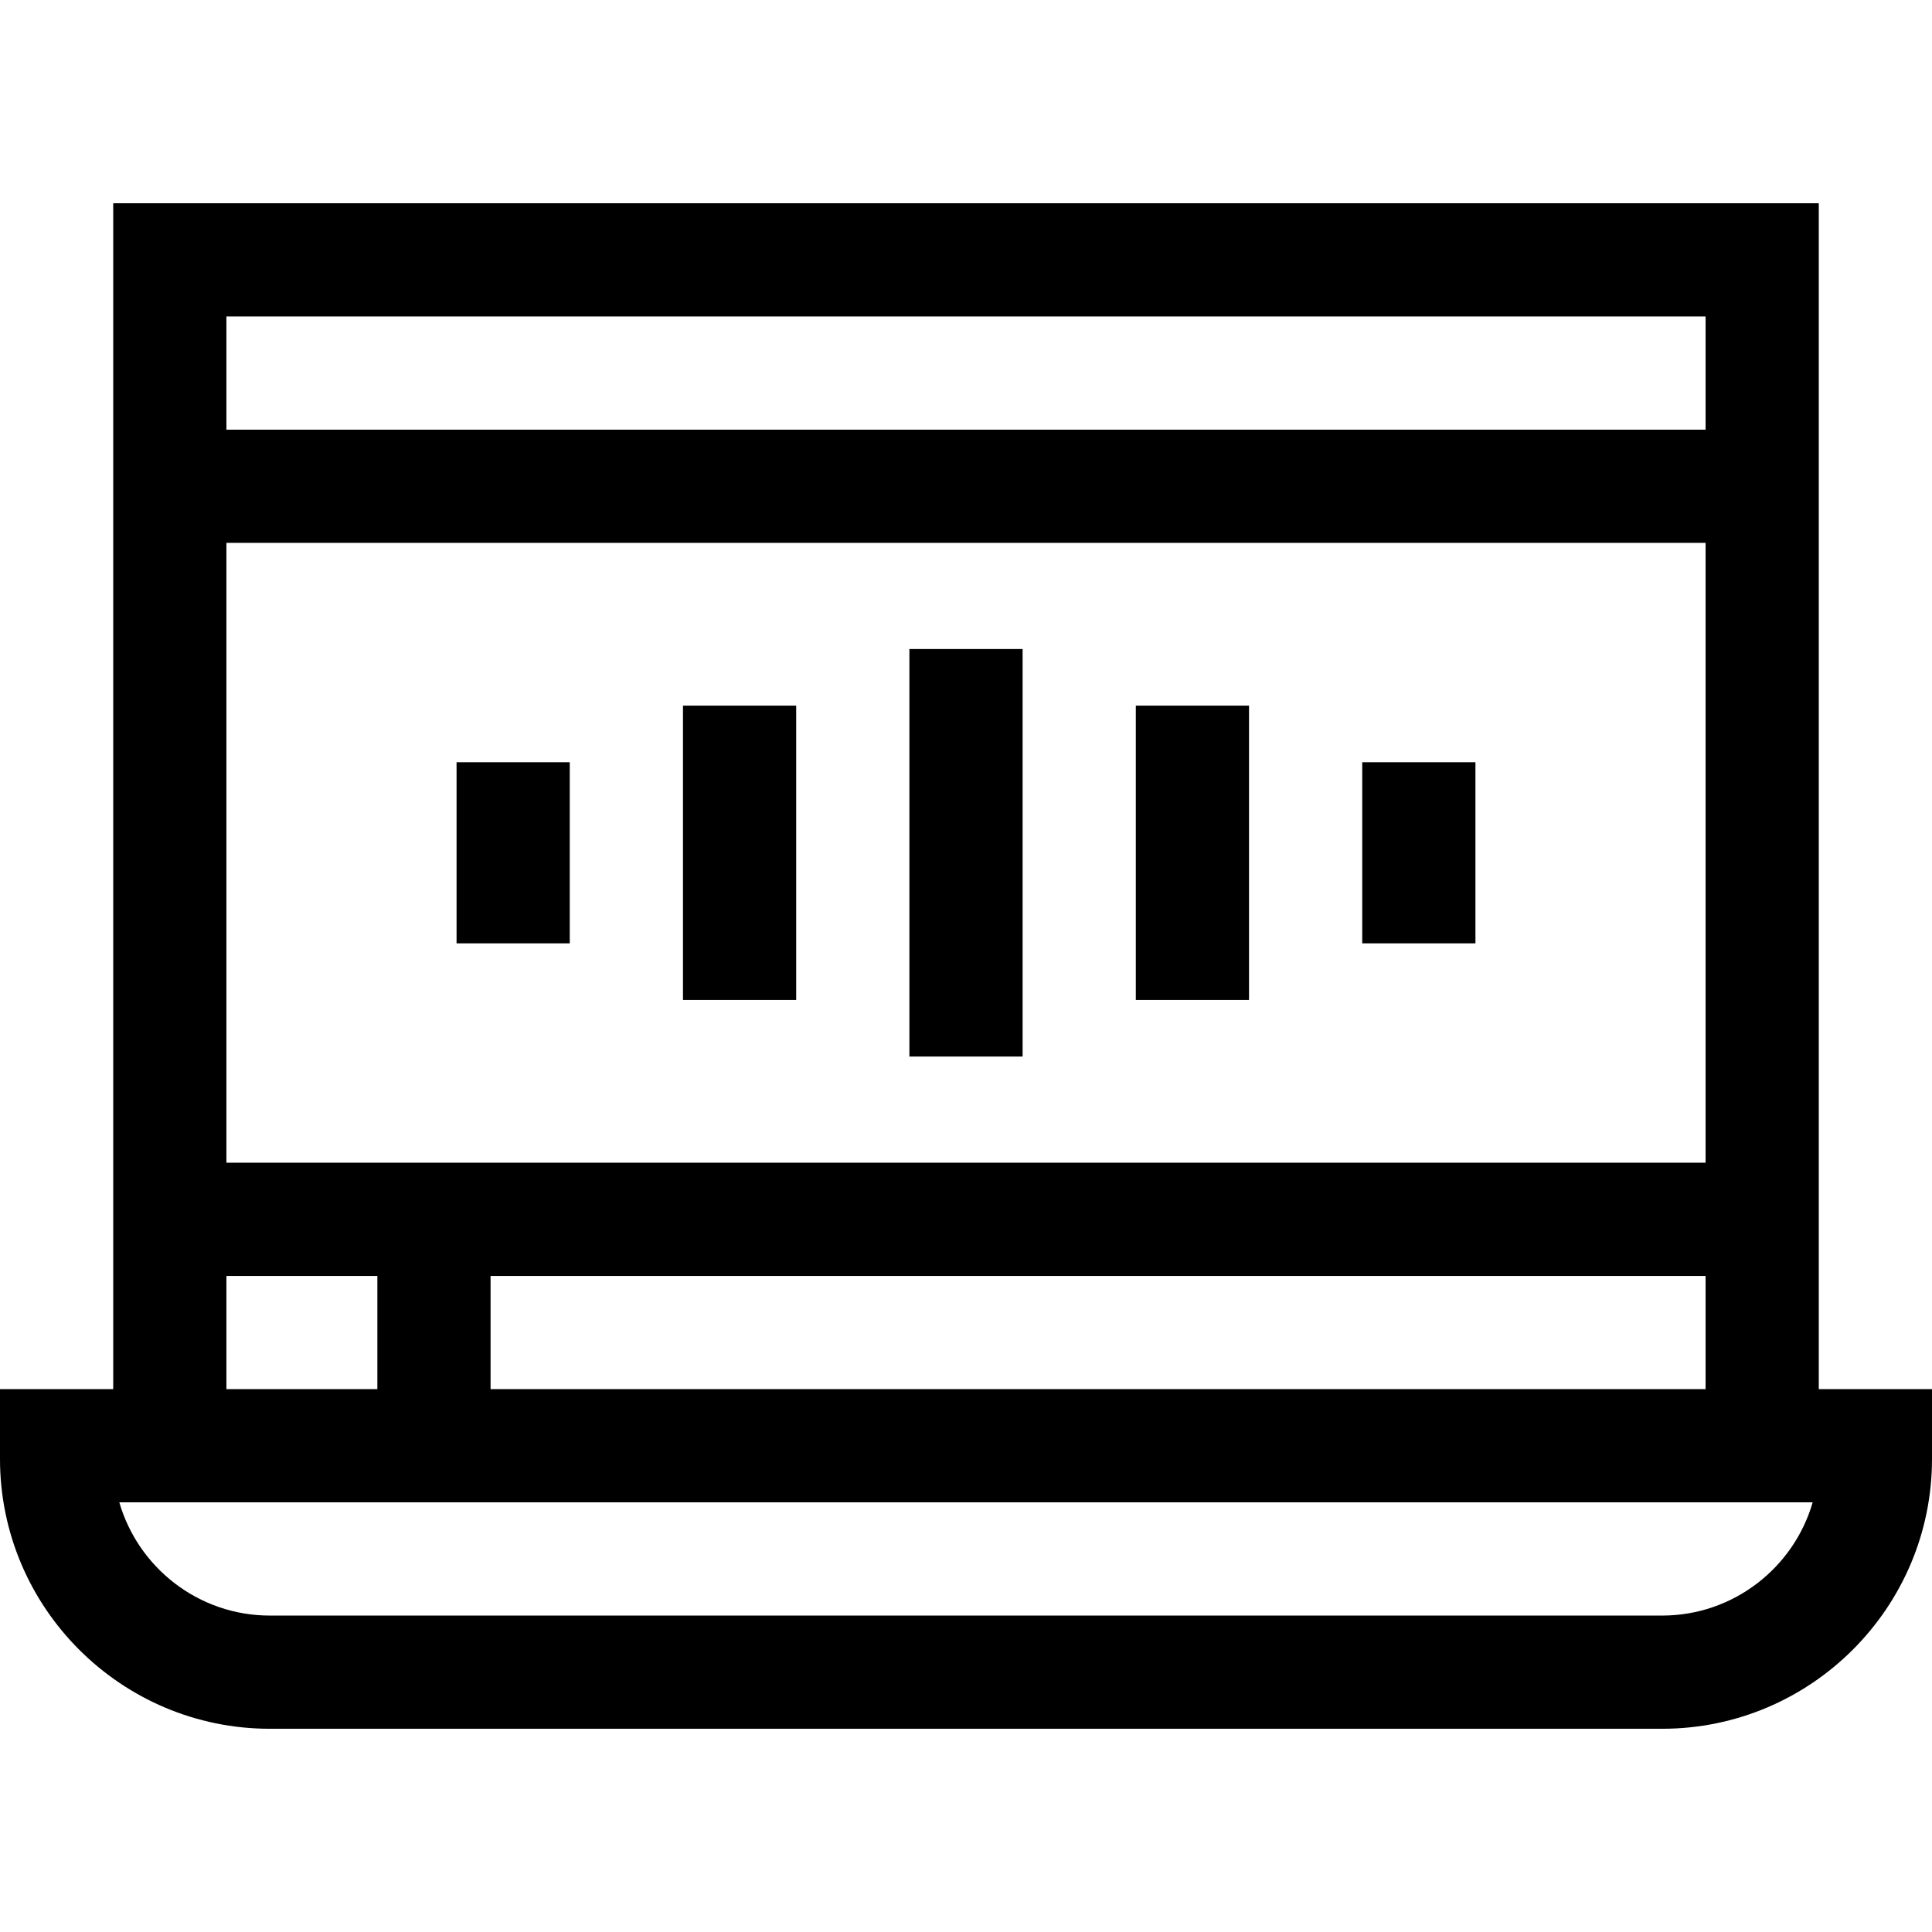 <svg id="Layer_1" enable-background="new 0 0 511.998 511.998" height="512" viewBox="0 0 511.998 511.998" width="512" xmlns="http://www.w3.org/2000/svg"><g><path d="m240.999 171.998h30v107.998h-30z"/><path d="m301.003 186.999h30v77.996h-30z"/><path d="m361.006 202h30v47.994h-30z"/><path d="m180.995 186.999h30v77.996h-30z"/><path d="m120.992 202h30v47.994h-30z"/><path d="m481.996 368.136v-314.278h-451.994v314.277h-30.002v18.491c0 39.433 32.081 71.513 71.513 71.513h368.973c39.432 0 71.513-32.081 71.513-71.513v-18.491h-30.003zm-351.99 0v-30.004h321.99v30.004zm321.99-60.004h-391.994v-164.27h391.994zm0-224.274v30.004h-391.994v-30.004zm-391.994 254.274h40.004v30.004h-40.004zm380.483 90.008h-368.972c-18.898 0-34.888-12.694-39.89-30.004h448.753c-5.002 17.309-20.992 30.004-39.891 30.004z"/></g></svg>